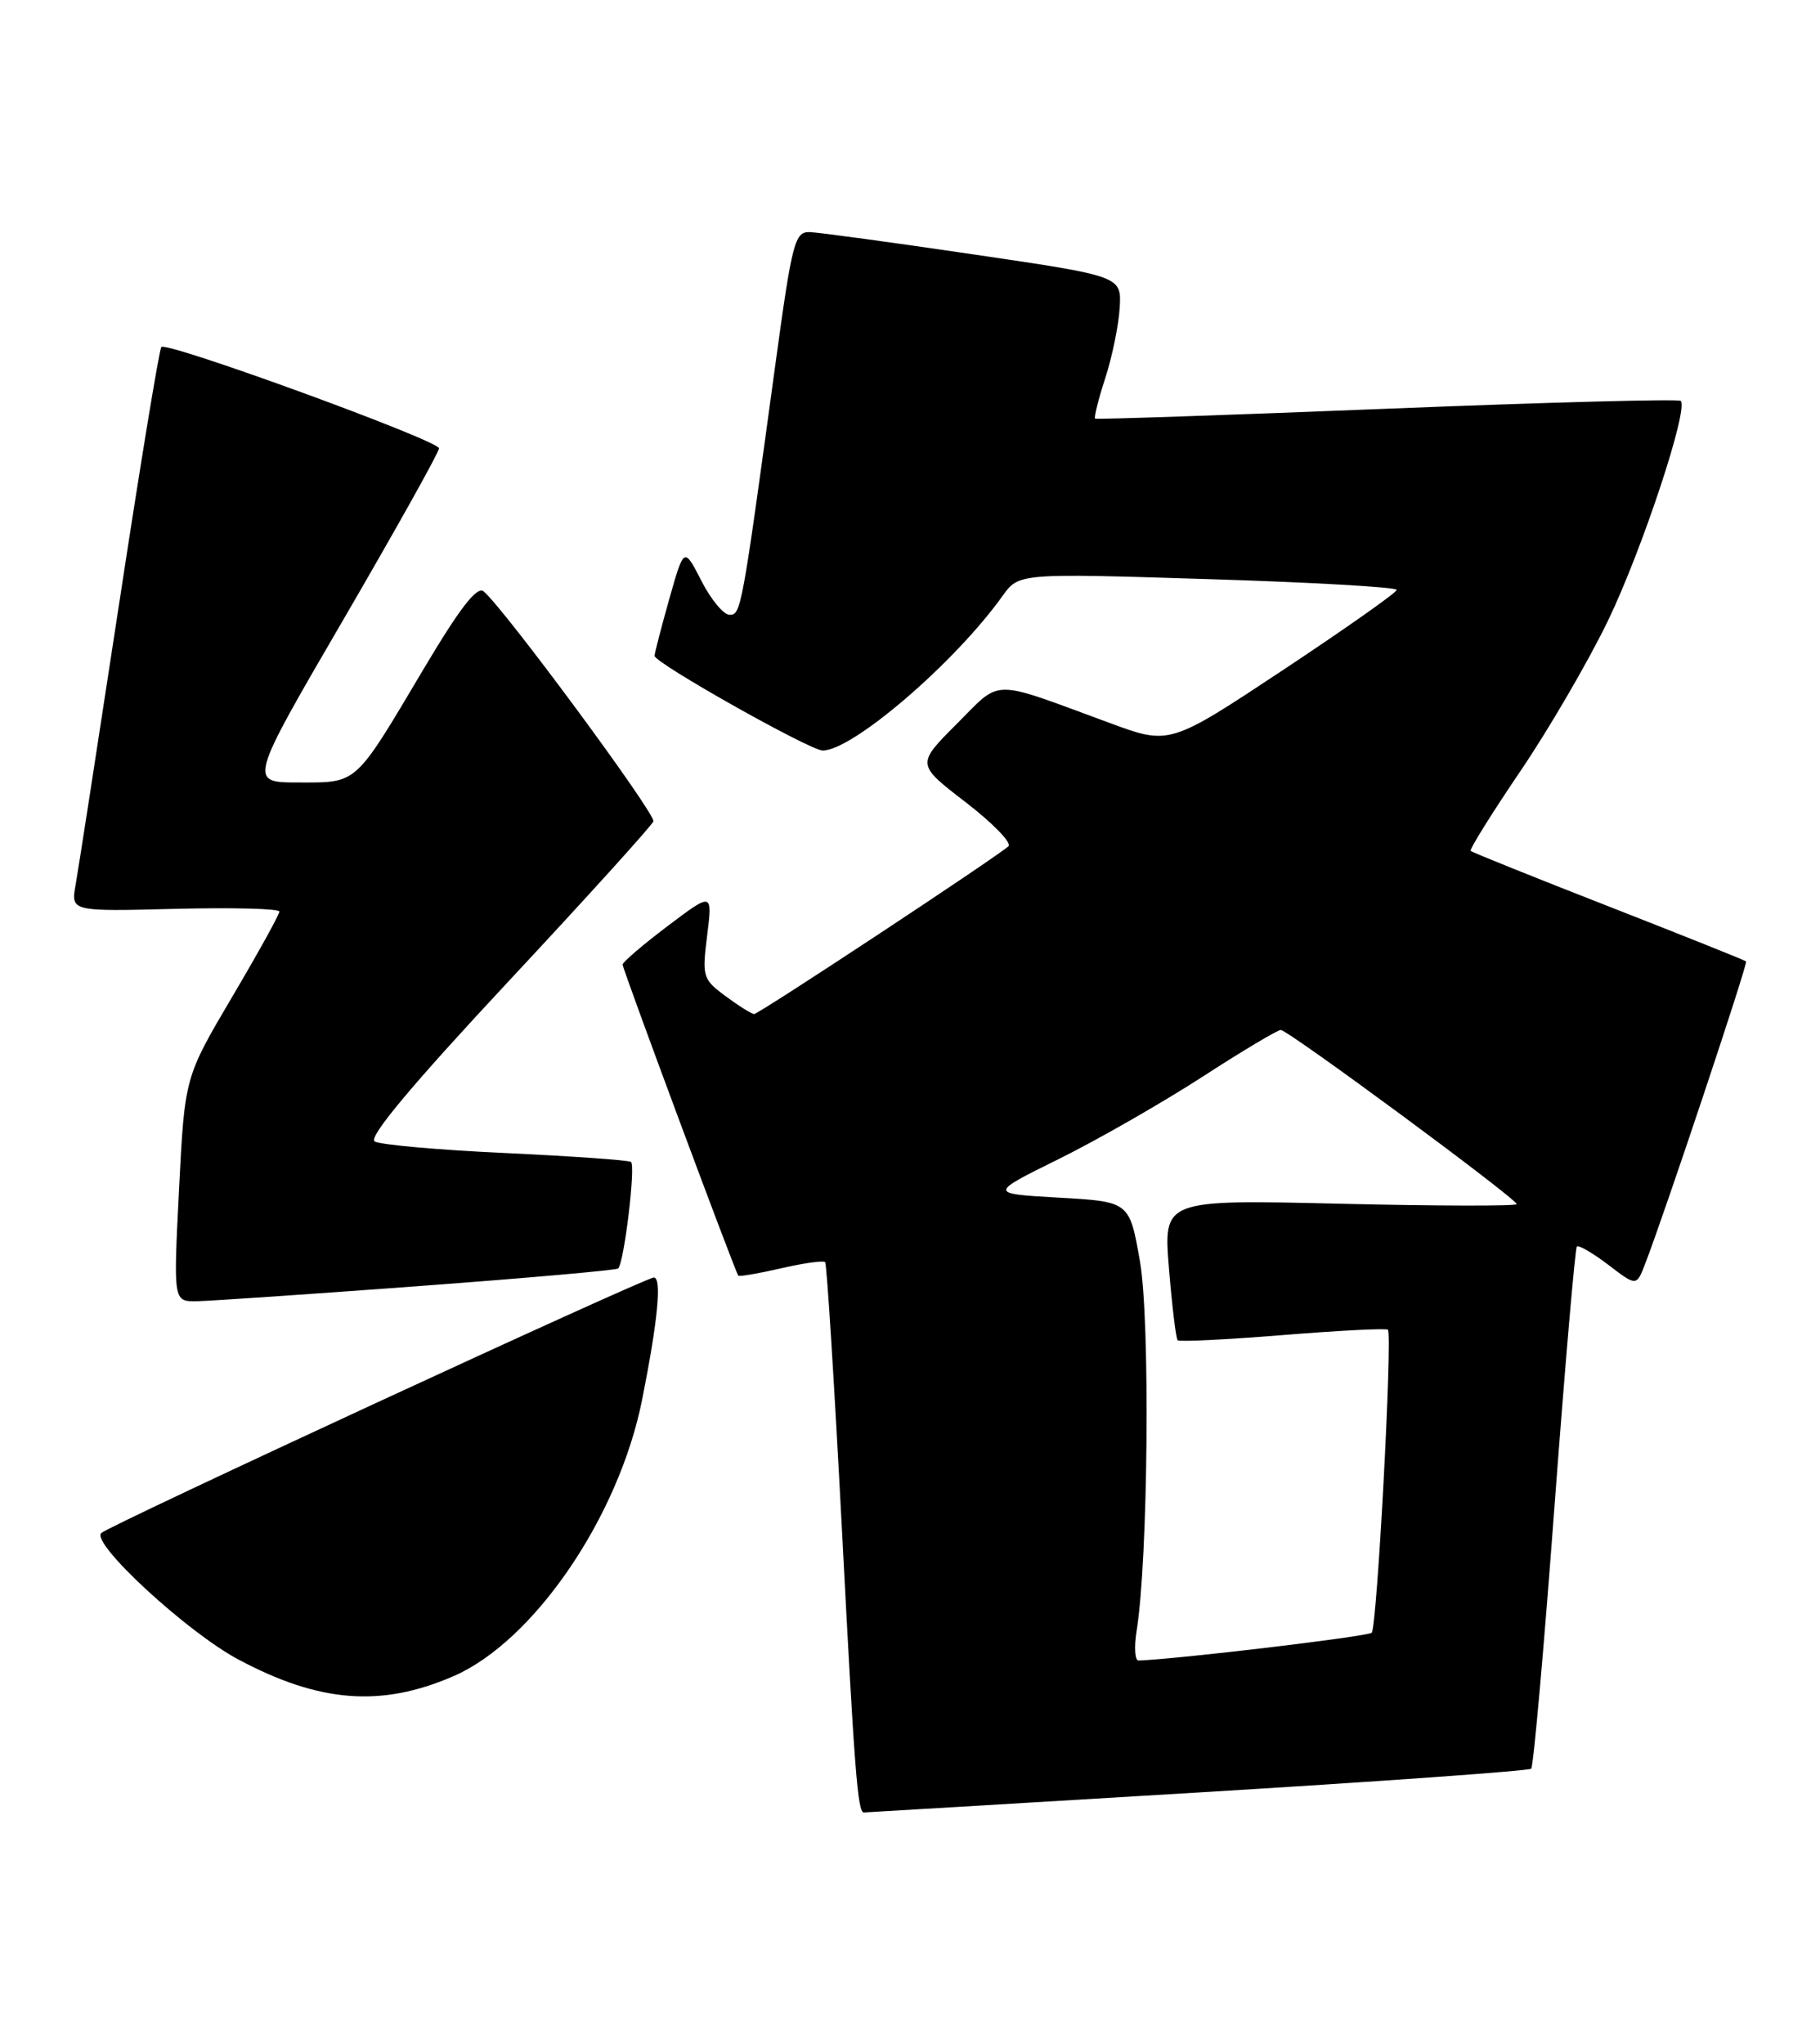 <?xml version="1.0" encoding="UTF-8" standalone="no"?>
<!DOCTYPE svg PUBLIC "-//W3C//DTD SVG 1.1//EN" "http://www.w3.org/Graphics/SVG/1.1/DTD/svg11.dtd" >
<svg xmlns="http://www.w3.org/2000/svg" xmlns:xlink="http://www.w3.org/1999/xlink" version="1.1" viewBox="0 0 228 256">
 <g >
 <path fill="currentColor"
d=" M 149.91 224.51 C 172.68 223.14 191.54 221.79 191.82 221.52 C 192.10 221.24 193.41 206.50 194.73 188.77 C 196.06 171.04 197.32 156.35 197.54 156.12 C 197.76 155.90 199.53 156.93 201.48 158.41 C 205.01 161.11 205.01 161.11 206.09 158.30 C 208.49 152.12 218.99 120.66 218.74 120.41 C 218.60 120.27 210.85 117.17 201.52 113.52 C 192.20 109.88 184.42 106.75 184.24 106.57 C 184.06 106.40 186.84 101.93 190.42 96.65 C 194.00 91.38 198.95 82.88 201.42 77.78 C 205.69 68.94 211.56 51.23 210.55 50.21 C 210.28 49.95 193.74 50.39 173.78 51.19 C 153.83 51.99 137.36 52.55 137.19 52.43 C 137.03 52.31 137.59 50.03 138.46 47.36 C 139.33 44.69 140.14 40.72 140.27 38.55 C 140.50 34.59 140.50 34.59 122.00 31.87 C 111.83 30.37 102.58 29.11 101.46 29.07 C 99.56 29.01 99.24 30.23 97.12 45.75 C 92.92 76.52 92.83 77.00 91.40 77.00 C 90.65 77.00 89.06 75.09 87.87 72.75 C 85.69 68.50 85.69 68.50 83.85 75.00 C 82.84 78.58 82.01 81.79 82.00 82.14 C 82.00 83.03 101.49 94.00 103.06 94.00 C 106.81 94.00 119.62 83.00 125.59 74.64 C 127.63 71.79 127.63 71.79 151.31 72.53 C 164.34 72.93 174.99 73.54 174.97 73.88 C 174.96 74.22 168.55 78.73 160.74 83.91 C 146.53 93.32 146.53 93.32 139.02 90.55 C 123.88 84.98 125.56 84.97 119.84 90.68 C 114.80 95.73 114.80 95.73 120.98 100.48 C 124.38 103.10 126.79 105.58 126.33 105.99 C 124.80 107.38 95.06 127.00 94.48 127.00 C 94.17 127.00 92.57 126.00 90.92 124.78 C 88.03 122.65 87.94 122.34 88.59 117.15 C 89.26 111.74 89.26 111.74 83.63 115.99 C 80.53 118.33 78.00 120.50 78.00 120.81 C 78.00 121.39 92.09 159.27 92.49 159.77 C 92.60 159.91 95.02 159.50 97.85 158.85 C 100.68 158.19 103.16 157.85 103.37 158.08 C 103.58 158.31 104.52 173.35 105.47 191.50 C 107.05 221.97 107.44 227.00 108.22 227.00 C 108.37 227.00 127.13 225.88 149.91 224.51 Z  M 56.81 209.93 C 66.88 205.56 77.52 189.97 80.44 175.31 C 82.42 165.37 82.93 160.00 81.91 160.00 C 80.83 160.00 13.86 190.96 12.69 192.00 C 11.31 193.23 23.43 204.42 29.86 207.84 C 40.02 213.26 47.76 213.86 56.81 209.93 Z  M 52.29 161.09 C 65.93 160.08 77.25 159.08 77.44 158.87 C 78.20 158.08 79.66 145.90 79.04 145.52 C 78.68 145.30 71.58 144.80 63.27 144.41 C 54.95 144.03 47.60 143.37 46.93 142.96 C 46.11 142.45 51.58 135.90 63.60 123.02 C 73.45 112.47 81.66 103.40 81.85 102.87 C 82.18 101.96 63.15 76.20 60.59 74.07 C 59.75 73.38 57.61 76.15 53.06 83.80 C 44.36 98.45 44.85 98.00 37.41 98.00 C 31.13 98.00 31.13 98.00 43.07 77.51 C 49.63 66.24 55.00 56.63 55.00 56.15 C 55.00 55.18 20.92 42.74 20.21 43.46 C 19.96 43.71 17.57 58.22 14.91 75.71 C 12.24 93.19 9.80 109.00 9.47 110.83 C 8.88 114.16 8.88 114.16 21.94 113.83 C 29.12 113.65 35.00 113.80 35.00 114.17 C 35.00 114.54 32.33 119.36 29.07 124.88 C 23.14 134.92 23.14 134.92 22.43 148.96 C 21.72 163.00 21.72 163.00 24.61 162.97 C 26.20 162.95 38.66 162.10 52.29 161.09 Z  M 142.39 204.25 C 143.83 195.38 144.10 165.40 142.81 158.00 C 141.50 150.50 141.50 150.50 132.68 150.00 C 123.85 149.50 123.85 149.50 132.68 145.14 C 137.53 142.74 145.59 138.12 150.59 134.89 C 155.59 131.65 160.03 129.00 160.45 129.00 C 161.37 129.00 190.00 150.13 190.00 150.81 C 190.00 151.07 180.04 151.05 167.87 150.76 C 145.74 150.24 145.74 150.24 146.44 158.86 C 146.83 163.60 147.32 167.65 147.53 167.86 C 147.74 168.07 153.67 167.78 160.70 167.21 C 167.74 166.64 173.67 166.34 173.87 166.54 C 174.47 167.13 172.51 203.82 171.84 204.49 C 171.37 204.96 147.53 207.80 142.64 207.97 C 142.17 207.99 142.06 206.31 142.39 204.25 Z "/>
</g>
</svg>